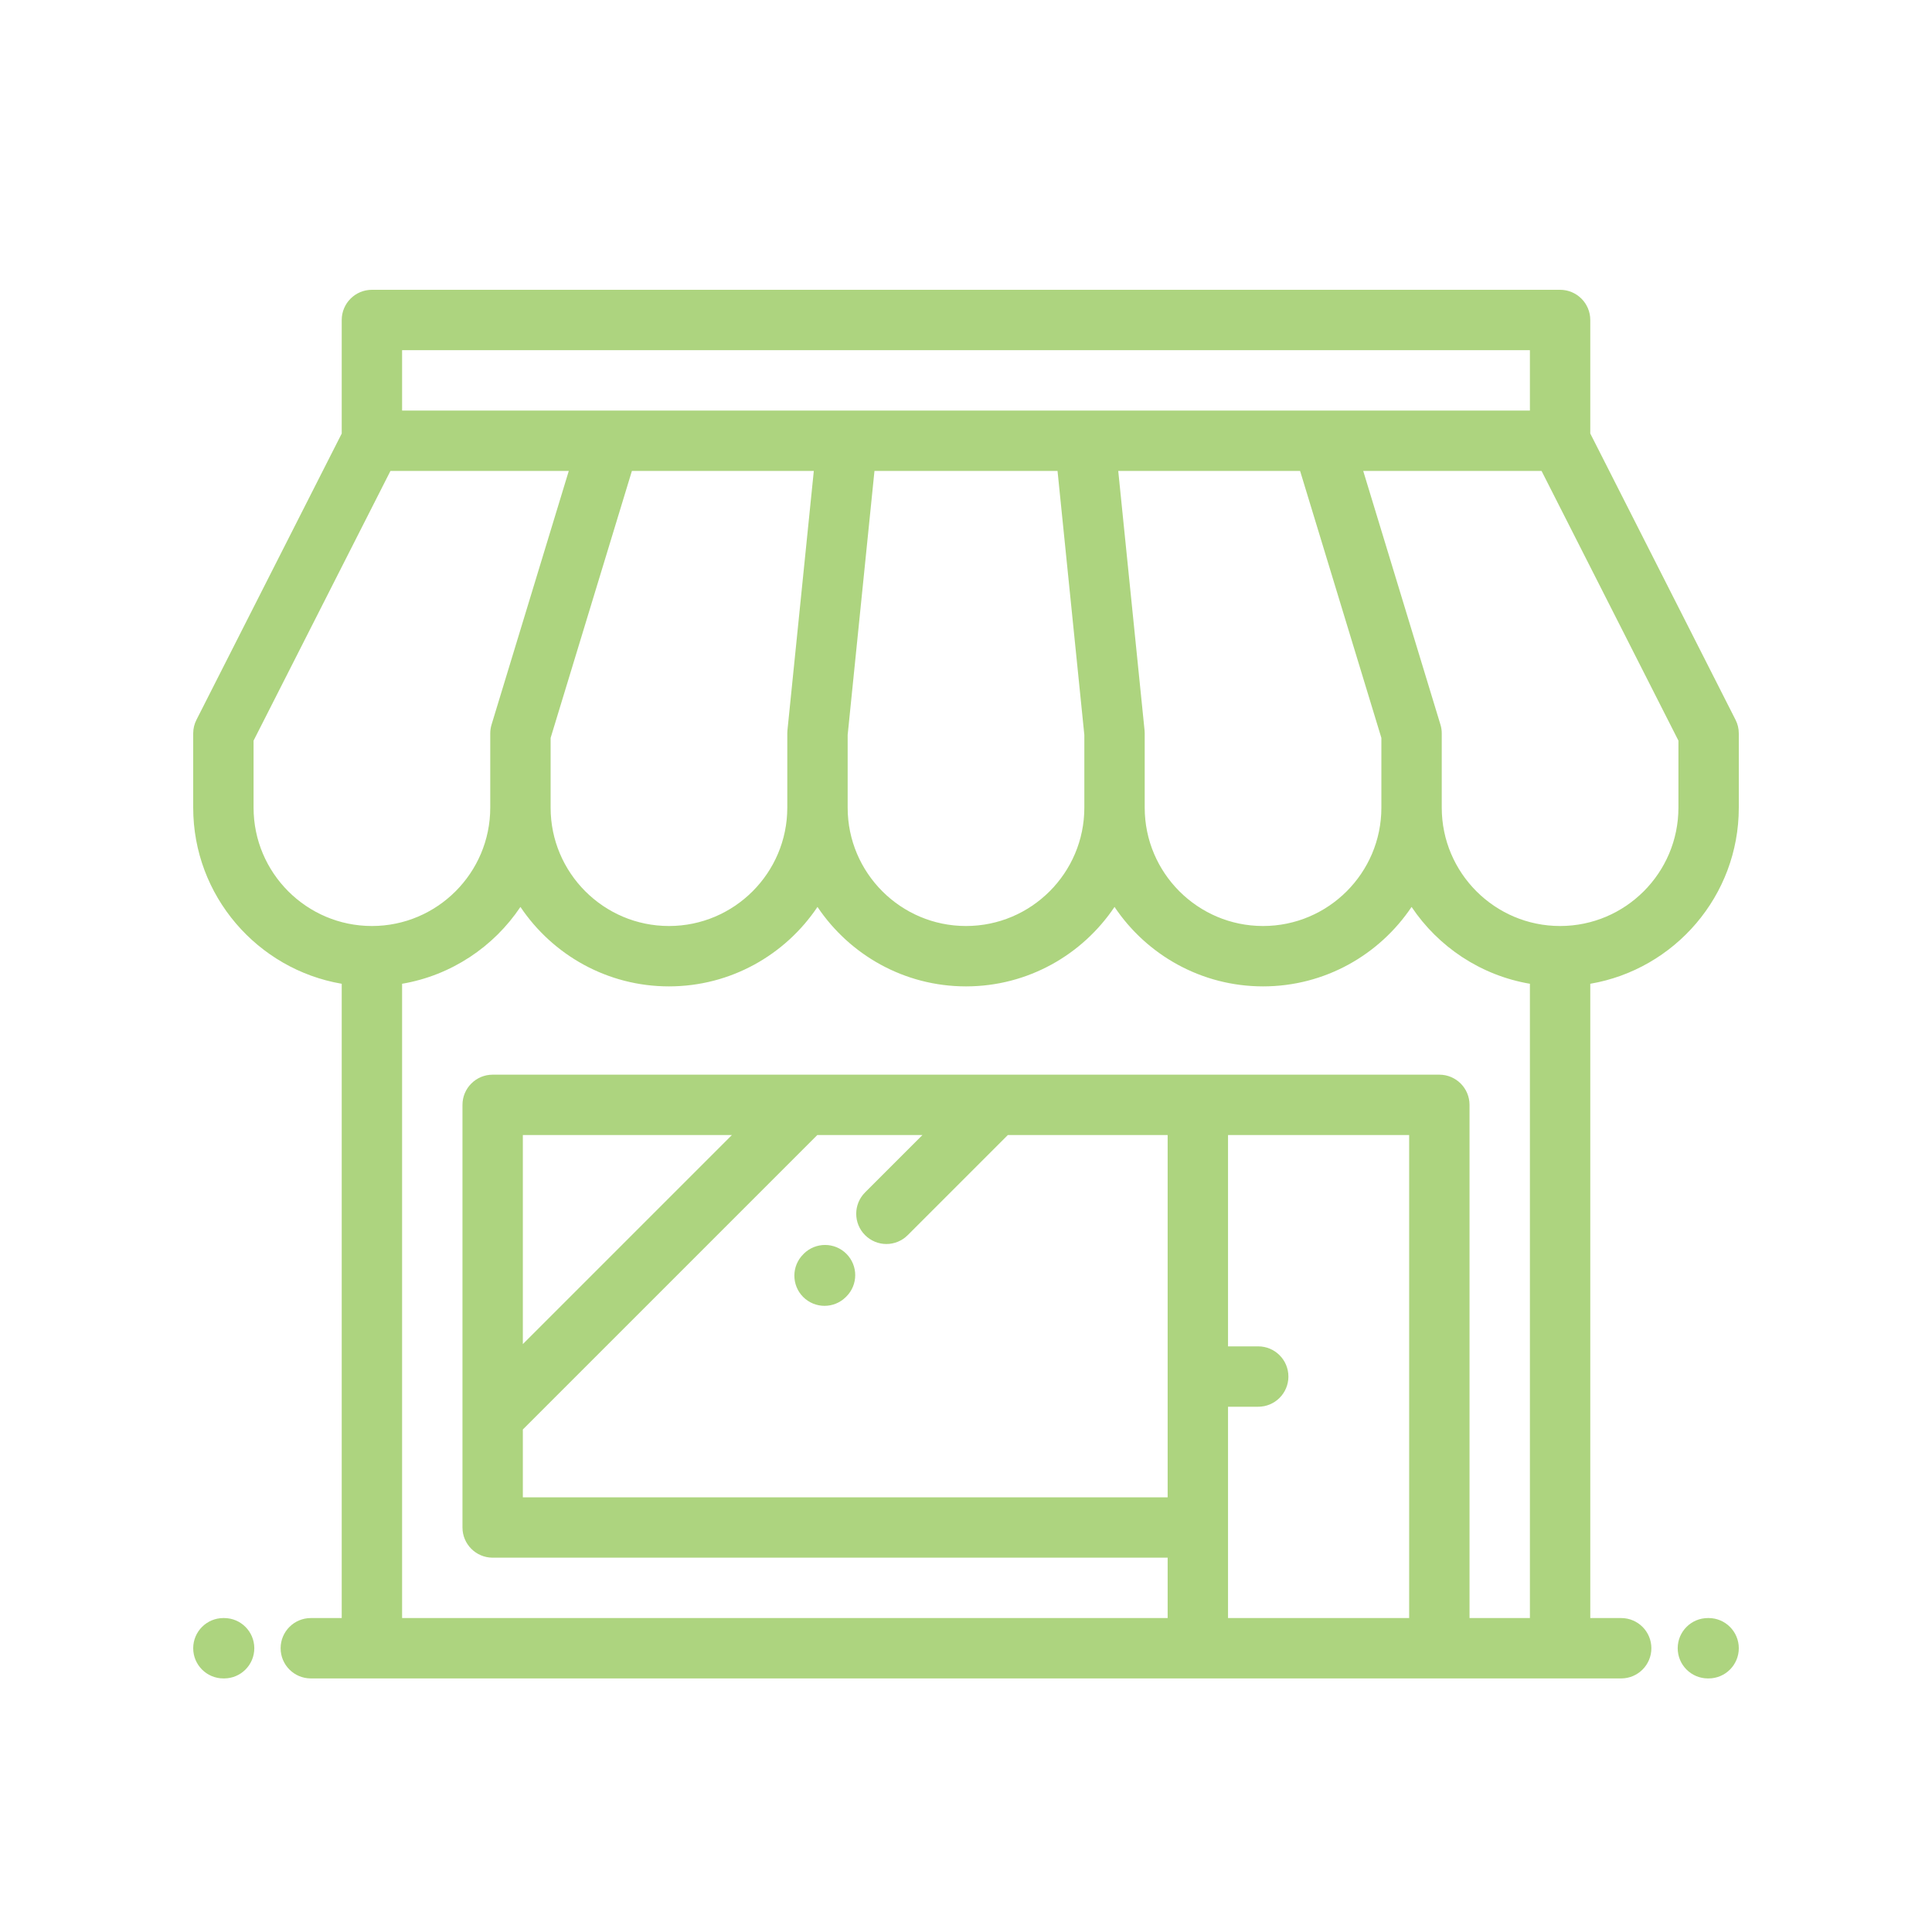 <svg width="40" height="40" viewBox="0 0 40 40" fill="none" xmlns="http://www.w3.org/2000/svg">
<g opacity="0.6">
<path d="M35.932 14.902L32.925 8.975V6.625C32.925 6.28 32.645 6 32.3 6H7.7C7.355 6 7.075 6.28 7.075 6.625V8.976L4.068 14.902C4.023 14.989 4 15.086 4 15.185V16.722C4 18.549 5.332 20.07 7.075 20.368V33.5H6.435C6.09 33.5 5.81 33.78 5.81 34.125C5.81 34.47 6.09 34.75 6.435 34.75H7.695C7.697 34.75 7.698 34.75 7.7 34.75H24.8H29.8H32.3H33.565C33.91 34.75 34.19 34.47 34.19 34.125C34.19 33.78 33.91 33.5 33.565 33.5H32.925V20.368C34.669 20.07 36 18.549 36 16.722V15.185C36 15.086 35.977 14.989 35.932 14.902ZM8.325 7.25H31.675V8.5H27.38H22.46H17.54H12.62H8.325V7.25ZM23.697 15.122L23.152 9.75H26.917L28.6 15.278V16.722C28.6 18.073 27.501 19.172 26.15 19.172C24.799 19.172 23.7 18.073 23.7 16.722V15.185C23.7 15.164 23.699 15.143 23.697 15.122ZM22.45 15.216V16.722H22.45C22.45 18.073 21.351 19.172 20 19.172C18.649 19.172 17.55 18.073 17.55 16.722V15.216L18.105 9.75H21.895L22.45 15.216ZM16.849 9.75L16.303 15.122C16.301 15.143 16.3 15.164 16.3 15.185V16.722C16.3 18.073 15.201 19.172 13.85 19.172C12.499 19.172 11.4 18.073 11.4 16.722V15.278L13.083 9.75H16.849ZM5.25 16.722V15.334L8.084 9.75H11.776L10.177 15.003C10.159 15.062 10.15 15.123 10.15 15.185V16.722C10.15 18.073 9.051 19.172 7.7 19.172C6.349 19.172 5.25 18.073 5.25 16.722ZM29.175 33.5H25.425V31.625V29.125H26.05C26.395 29.125 26.675 28.845 26.675 28.5C26.675 28.155 26.395 27.875 26.05 27.875H25.425V23.5H29.175V33.5ZM31.675 33.5H30.425V22.875C30.425 22.53 30.145 22.25 29.8 22.25H24.8H10.2C9.855 22.25 9.575 22.53 9.575 22.875V31.625C9.575 31.97 9.855 32.25 10.2 32.25H24.175V33.5H8.325V20.368C9.343 20.194 10.221 19.604 10.775 18.777C11.44 19.768 12.57 20.422 13.85 20.422C15.13 20.422 16.26 19.768 16.925 18.777C17.59 19.768 18.72 20.422 20 20.422C21.28 20.422 22.41 19.768 23.075 18.777C23.739 19.768 24.87 20.422 26.15 20.422C27.43 20.422 28.56 19.768 29.225 18.777C29.779 19.604 30.657 20.194 31.675 20.368V33.5ZM16.921 23.5H19.098L17.91 24.688C17.666 24.932 17.666 25.328 17.91 25.572C18.032 25.694 18.192 25.756 18.352 25.756C18.512 25.756 18.672 25.694 18.794 25.572L20.866 23.5H24.175V31H10.825V29.596L16.921 23.5ZM10.825 27.828V23.5H15.153L10.825 27.828ZM34.75 16.722C34.75 18.073 33.651 19.172 32.3 19.172C30.949 19.172 29.85 18.073 29.85 16.722V15.185C29.85 15.123 29.841 15.062 29.823 15.003L28.224 9.75H31.916L34.75 15.334V16.722Z" fill="#77B82A"/>
<path d="M17.071 27.036C17.231 27.036 17.39 26.975 17.512 26.854L17.522 26.844C17.767 26.6 17.768 26.205 17.525 25.96C17.282 25.715 16.886 25.714 16.641 25.957L16.631 25.968C16.386 26.211 16.385 26.607 16.628 26.852C16.75 26.974 16.911 27.036 17.071 27.036Z" fill="#77B82A"/>
<path d="M4.64 33.5H4.625C4.28 33.5 4 33.78 4 34.125C4 34.47 4.28 34.75 4.625 34.75H4.64C4.985 34.75 5.265 34.47 5.265 34.125C5.265 33.78 4.985 33.5 4.64 33.5Z" fill="#77B82A"/>
<path d="M35.375 33.5H35.36C35.015 33.5 34.735 33.78 34.735 34.125C34.735 34.47 35.015 34.75 35.36 34.75H35.375C35.72 34.75 36 34.47 36 34.125C36 33.78 35.72 33.5 35.375 33.5Z" fill="#77B82A"/>
</g>
</svg>
